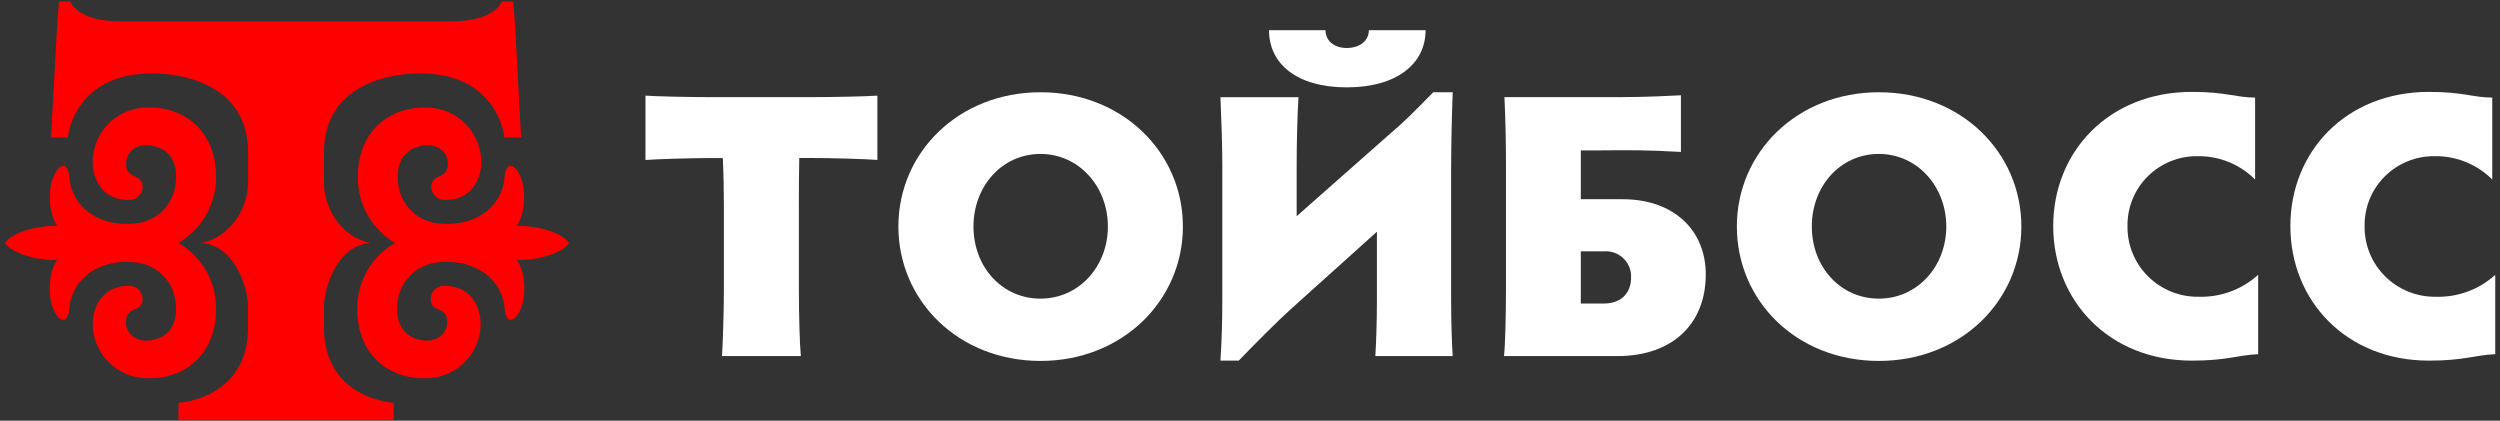 <svg width="416" height="70" viewBox="0 0 416 70" fill="none" xmlns="http://www.w3.org/2000/svg">
<rect x="0" y="0" width="416" height="70" fill="#333333" stroke="none"/>
<g clip-path="url(#clip0_15_4788)">
<path fill-rule="evenodd" clip-rule="evenodd" d="M48.871 69.919H65.51V67.021C65.51 67.021 54.448 66.468 53.921 55.258V50.7C53.982 48.014 55.949 40.93 61.606 40.417C57.044 39.541 53.789 34.802 53.911 30.133C53.911 30.133 53.911 28.986 53.911 25.021C54.174 12.101 68.897 12.212 69.647 12.212H69.911C82.585 12.212 83.913 22.274 83.913 22.878H86.712L85.698 4.112L85.414 0.258H83.487C83.487 0.258 82.473 3.558 75.072 3.558H20.156C12.745 3.588 11.731 0.258 11.731 0.258H9.824L9.51 4.132L8.496 22.878H11.295C11.295 22.244 12.633 12.212 25.287 12.212H25.571C26.311 12.212 41.033 12.101 41.287 25.021C41.287 28.986 41.287 30.133 41.287 30.133C41.398 34.802 38.134 39.501 33.571 40.417C39.219 40.93 41.196 48.014 41.267 50.7V55.258C40.75 66.468 29.708 67.031 29.708 67.031V69.919H48.871Z" fill="#FF0000"/>
<path fill-rule="evenodd" clip-rule="evenodd" d="M94.661 40.417C93.261 38.223 87.563 37.398 85.941 37.609C87.37 35.597 87.532 32.095 86.762 29.821C85.849 27.175 84.156 26.742 83.953 29.459C83.578 34.571 78.883 37.77 73.185 37.197C71.502 37.086 69.906 36.411 68.659 35.283C67.412 34.156 66.588 32.642 66.321 30.988C65.814 28.07 66.554 25.122 69.88 24.307C72.587 23.653 74.402 25.142 74.513 26.984C74.686 29.861 72.202 28.805 71.827 30.646C71.764 30.952 71.767 31.268 71.838 31.572C71.908 31.877 72.044 32.162 72.235 32.41C72.426 32.658 72.669 32.863 72.946 33.01C73.224 33.157 73.53 33.243 73.844 33.262C79.117 33.454 80.628 28.624 79.928 25.354C79.546 23.238 78.418 21.327 76.746 19.961C75.074 18.595 72.968 17.863 70.802 17.897C65.043 17.767 59.548 21.62 59.548 29.419C59.512 31.63 60.066 33.811 61.152 35.742C62.238 37.673 63.818 39.286 65.733 40.417C63.798 41.533 62.196 43.14 61.092 45.072C59.987 47.005 59.419 49.194 59.446 51.415C59.446 59.213 64.942 63.067 70.701 62.936C72.866 62.97 74.973 62.239 76.645 60.873C78.316 59.507 79.444 57.595 79.826 55.48C80.506 52.21 78.995 47.43 73.743 47.571C73.429 47.59 73.123 47.674 72.845 47.82C72.567 47.966 72.323 48.169 72.132 48.416C71.939 48.663 71.803 48.948 71.731 49.252C71.659 49.556 71.654 49.871 71.715 50.177C72.09 52.039 74.574 50.962 74.402 53.86C74.29 55.681 72.475 57.181 69.768 56.537C66.443 55.712 65.713 52.753 66.209 49.845C66.478 48.193 67.303 46.679 68.55 45.552C69.796 44.425 71.391 43.75 73.074 43.637C78.843 43.063 83.578 46.263 83.984 51.375C84.186 54.092 85.88 53.659 86.792 51.013C87.563 48.738 87.401 45.217 85.971 43.214C87.563 43.486 93.292 42.62 94.691 40.417" fill="#FF0000"/>
<path fill-rule="evenodd" clip-rule="evenodd" d="M0.84 40.416C2.239 38.222 7.937 37.397 9.55 37.609C8.14 35.596 7.958 32.094 8.749 29.82C9.661 27.174 11.344 26.741 11.537 29.458C11.922 34.57 16.607 37.77 22.315 37.196C23.999 37.09 25.596 36.417 26.843 35.288C28.089 34.159 28.91 32.642 29.169 30.988C29.686 28.07 28.946 25.111 25.621 24.306C22.913 23.652 21.098 25.142 20.997 26.983C20.815 29.861 23.289 28.804 23.684 30.646C23.745 30.952 23.74 31.268 23.668 31.572C23.596 31.877 23.46 32.162 23.268 32.41C23.076 32.658 22.833 32.862 22.555 33.009C22.277 33.156 21.971 33.242 21.656 33.262C16.394 33.453 14.893 28.623 15.572 25.353C15.953 23.236 17.079 21.322 18.751 19.954C20.423 18.586 22.531 17.853 24.698 17.887C30.467 17.766 35.953 21.62 35.953 29.418C35.978 31.639 35.409 33.827 34.305 35.759C33.2 37.691 31.6 39.298 29.666 40.416C31.601 41.533 33.203 43.14 34.307 45.072C35.412 47.004 35.98 49.193 35.953 51.414C35.953 59.212 30.467 63.066 24.698 62.935C22.533 62.969 20.426 62.238 18.754 60.872C17.083 59.506 15.955 57.595 15.572 55.479C14.903 52.209 16.394 47.429 21.656 47.56C21.969 47.583 22.274 47.672 22.55 47.819C22.827 47.967 23.068 48.171 23.26 48.418C23.451 48.665 23.588 48.95 23.661 49.252C23.734 49.555 23.742 49.87 23.684 50.176C23.278 52.028 20.804 50.961 20.967 53.859C21.088 55.681 22.903 57.18 25.621 56.536C28.936 55.711 29.677 52.753 29.159 49.844C28.894 48.192 28.072 46.678 26.827 45.55C25.581 44.422 23.987 43.748 22.305 43.636C16.647 43.062 11.912 46.252 11.527 51.374C11.334 54.101 9.651 53.658 8.728 51.012C7.948 48.738 8.12 45.216 9.539 43.224C7.937 43.525 2.239 42.62 0.84 40.416Z" fill="#FF0000"/>
<path d="M134.456 16.166C138.826 16.166 144.089 16.045 145.995 15.914V26.61C144.089 26.47 138.826 26.288 134.456 26.288H132.996C132.935 28.623 132.935 31.702 132.935 34.338V47.993C132.935 52.269 133.067 57.3 133.26 59.252H120.139C120.271 57.3 120.454 52.269 120.454 47.993V34.348C120.454 31.702 120.393 28.623 120.271 26.298H118.801C114.492 26.298 109.3 26.48 107.404 26.62V15.914C109.3 16.045 114.502 16.166 118.801 16.166H134.456Z" fill="white"/>
<path d="M173.14 15.352C186.757 15.352 196.834 25.354 196.834 37.69C196.834 50.026 186.757 60.058 173.14 60.058C159.521 60.058 149.494 50.067 149.494 37.69C149.494 25.313 159.572 15.352 173.14 15.352ZM173.14 49.694C179.527 49.694 184.354 44.341 184.354 37.69C184.354 31.039 179.527 25.615 173.14 25.615C166.751 25.615 161.986 30.968 161.986 37.69C161.986 44.411 166.731 49.694 173.14 49.694Z" fill="white"/>
<path d="M229.119 38.555L214.924 51.324C212.59 53.407 208.92 57.12 206.121 60.008H203.08C203.334 56.355 203.394 52.451 203.394 49.815V27.426C203.394 23.985 203.202 18.944 203.08 16.176H216.069C215.887 18.823 215.765 23.844 215.765 27.426V35.979L231.146 22.395C233.549 20.383 235.395 18.511 238.487 15.351H241.732C241.599 18.742 241.468 24.025 241.468 27.859V50.127C241.468 53.467 241.599 57.492 241.732 59.253H228.854C228.977 57.492 229.119 53.467 229.119 50.197V38.555ZM224.098 7.986C226.391 7.986 227.78 6.678 227.78 5.027H237.219C237.219 10.572 232.474 14.536 224.098 14.536C215.725 14.536 211.162 10.572 211.162 5.027H220.561C220.561 6.678 221.878 7.986 224.098 7.986Z" fill="white"/>
<path d="M265.835 16.165C271.846 16.165 273.692 16.165 279.705 15.854V25.282C274.321 24.97 271.592 24.97 265.51 25.03H263.045V33.151H270.011C278.508 33.151 283.841 38.303 283.841 45.658C283.841 53.708 278.508 59.252 269.119 59.252H250.27C250.472 57.3 250.594 52.269 250.594 47.992V27.486C250.594 23.833 250.523 20.13 250.341 16.165H265.835ZM263.045 50.508H266.847C270.204 50.508 271.41 48.304 271.41 46.232C271.447 45.633 271.351 45.034 271.133 44.475C270.915 43.916 270.578 43.41 270.145 42.992C269.712 42.574 269.194 42.254 268.625 42.052C268.056 41.85 267.45 41.773 266.847 41.824H263.045V50.508Z" fill="white"/>
<path d="M312.639 15.352C326.316 15.352 336.355 25.354 336.355 37.69C336.355 50.026 326.316 60.058 312.639 60.058C298.96 60.058 289.014 50.067 289.014 37.69C289.014 25.313 299.082 15.352 312.639 15.352ZM312.639 49.694C319.046 49.694 323.862 44.341 323.862 37.69C323.862 31.039 319.046 25.615 312.639 25.615C306.23 25.615 301.485 30.968 301.485 37.69C301.485 44.411 306.241 49.694 312.639 49.694Z" fill="white"/>
<path d="M365.86 49.382C369.512 49.487 373.06 48.177 375.755 45.73V58.931C372.156 59.123 370.554 60.008 364.723 60.008C350.904 60.008 341.656 50.006 341.656 37.619C341.656 25.233 350.904 15.291 364.723 15.291C370.494 15.291 372.075 16.237 375.248 16.237V29.871C374.008 28.626 372.527 27.64 370.895 26.973C369.263 26.306 367.513 25.97 365.748 25.987C364.201 25.96 362.664 26.242 361.229 26.817C359.794 27.392 358.489 28.247 357.395 29.333C356.3 30.418 355.437 31.712 354.857 33.135C354.276 34.559 353.99 36.084 354.016 37.619C353.991 39.17 354.282 40.71 354.868 42.147C355.454 43.585 356.326 44.891 357.43 45.988C358.534 47.085 359.85 47.95 361.297 48.534C362.746 49.117 364.297 49.405 365.86 49.382Z" fill="white"/>
<path d="M405.323 49.382C408.971 49.489 412.518 48.178 415.209 45.73V58.931C411.598 59.123 410.017 60.008 404.177 60.008C390.367 60.008 381.119 50.006 381.119 37.619C381.119 25.233 390.367 15.291 404.177 15.291C409.946 15.291 411.527 16.237 414.712 16.237V29.871C413.466 28.626 411.982 27.641 410.348 26.974C408.712 26.306 406.958 25.971 405.191 25.987C403.645 25.962 402.108 26.245 400.675 26.82C399.242 27.395 397.938 28.251 396.845 29.337C395.75 30.422 394.889 31.715 394.309 33.138C393.73 34.56 393.444 36.085 393.47 37.619C393.447 39.17 393.737 40.71 394.325 42.148C394.912 43.586 395.784 44.891 396.89 45.988C397.995 47.085 399.311 47.951 400.76 48.534C402.209 49.117 403.759 49.405 405.323 49.382Z" fill="white"/>
</g>
<defs>
<clipPath id="clip0_15_4788">
<rect width="414.733" height="69.899" fill="white" transform="translate(0.84 0.051)"/>
</clipPath>
</defs>
</svg>
